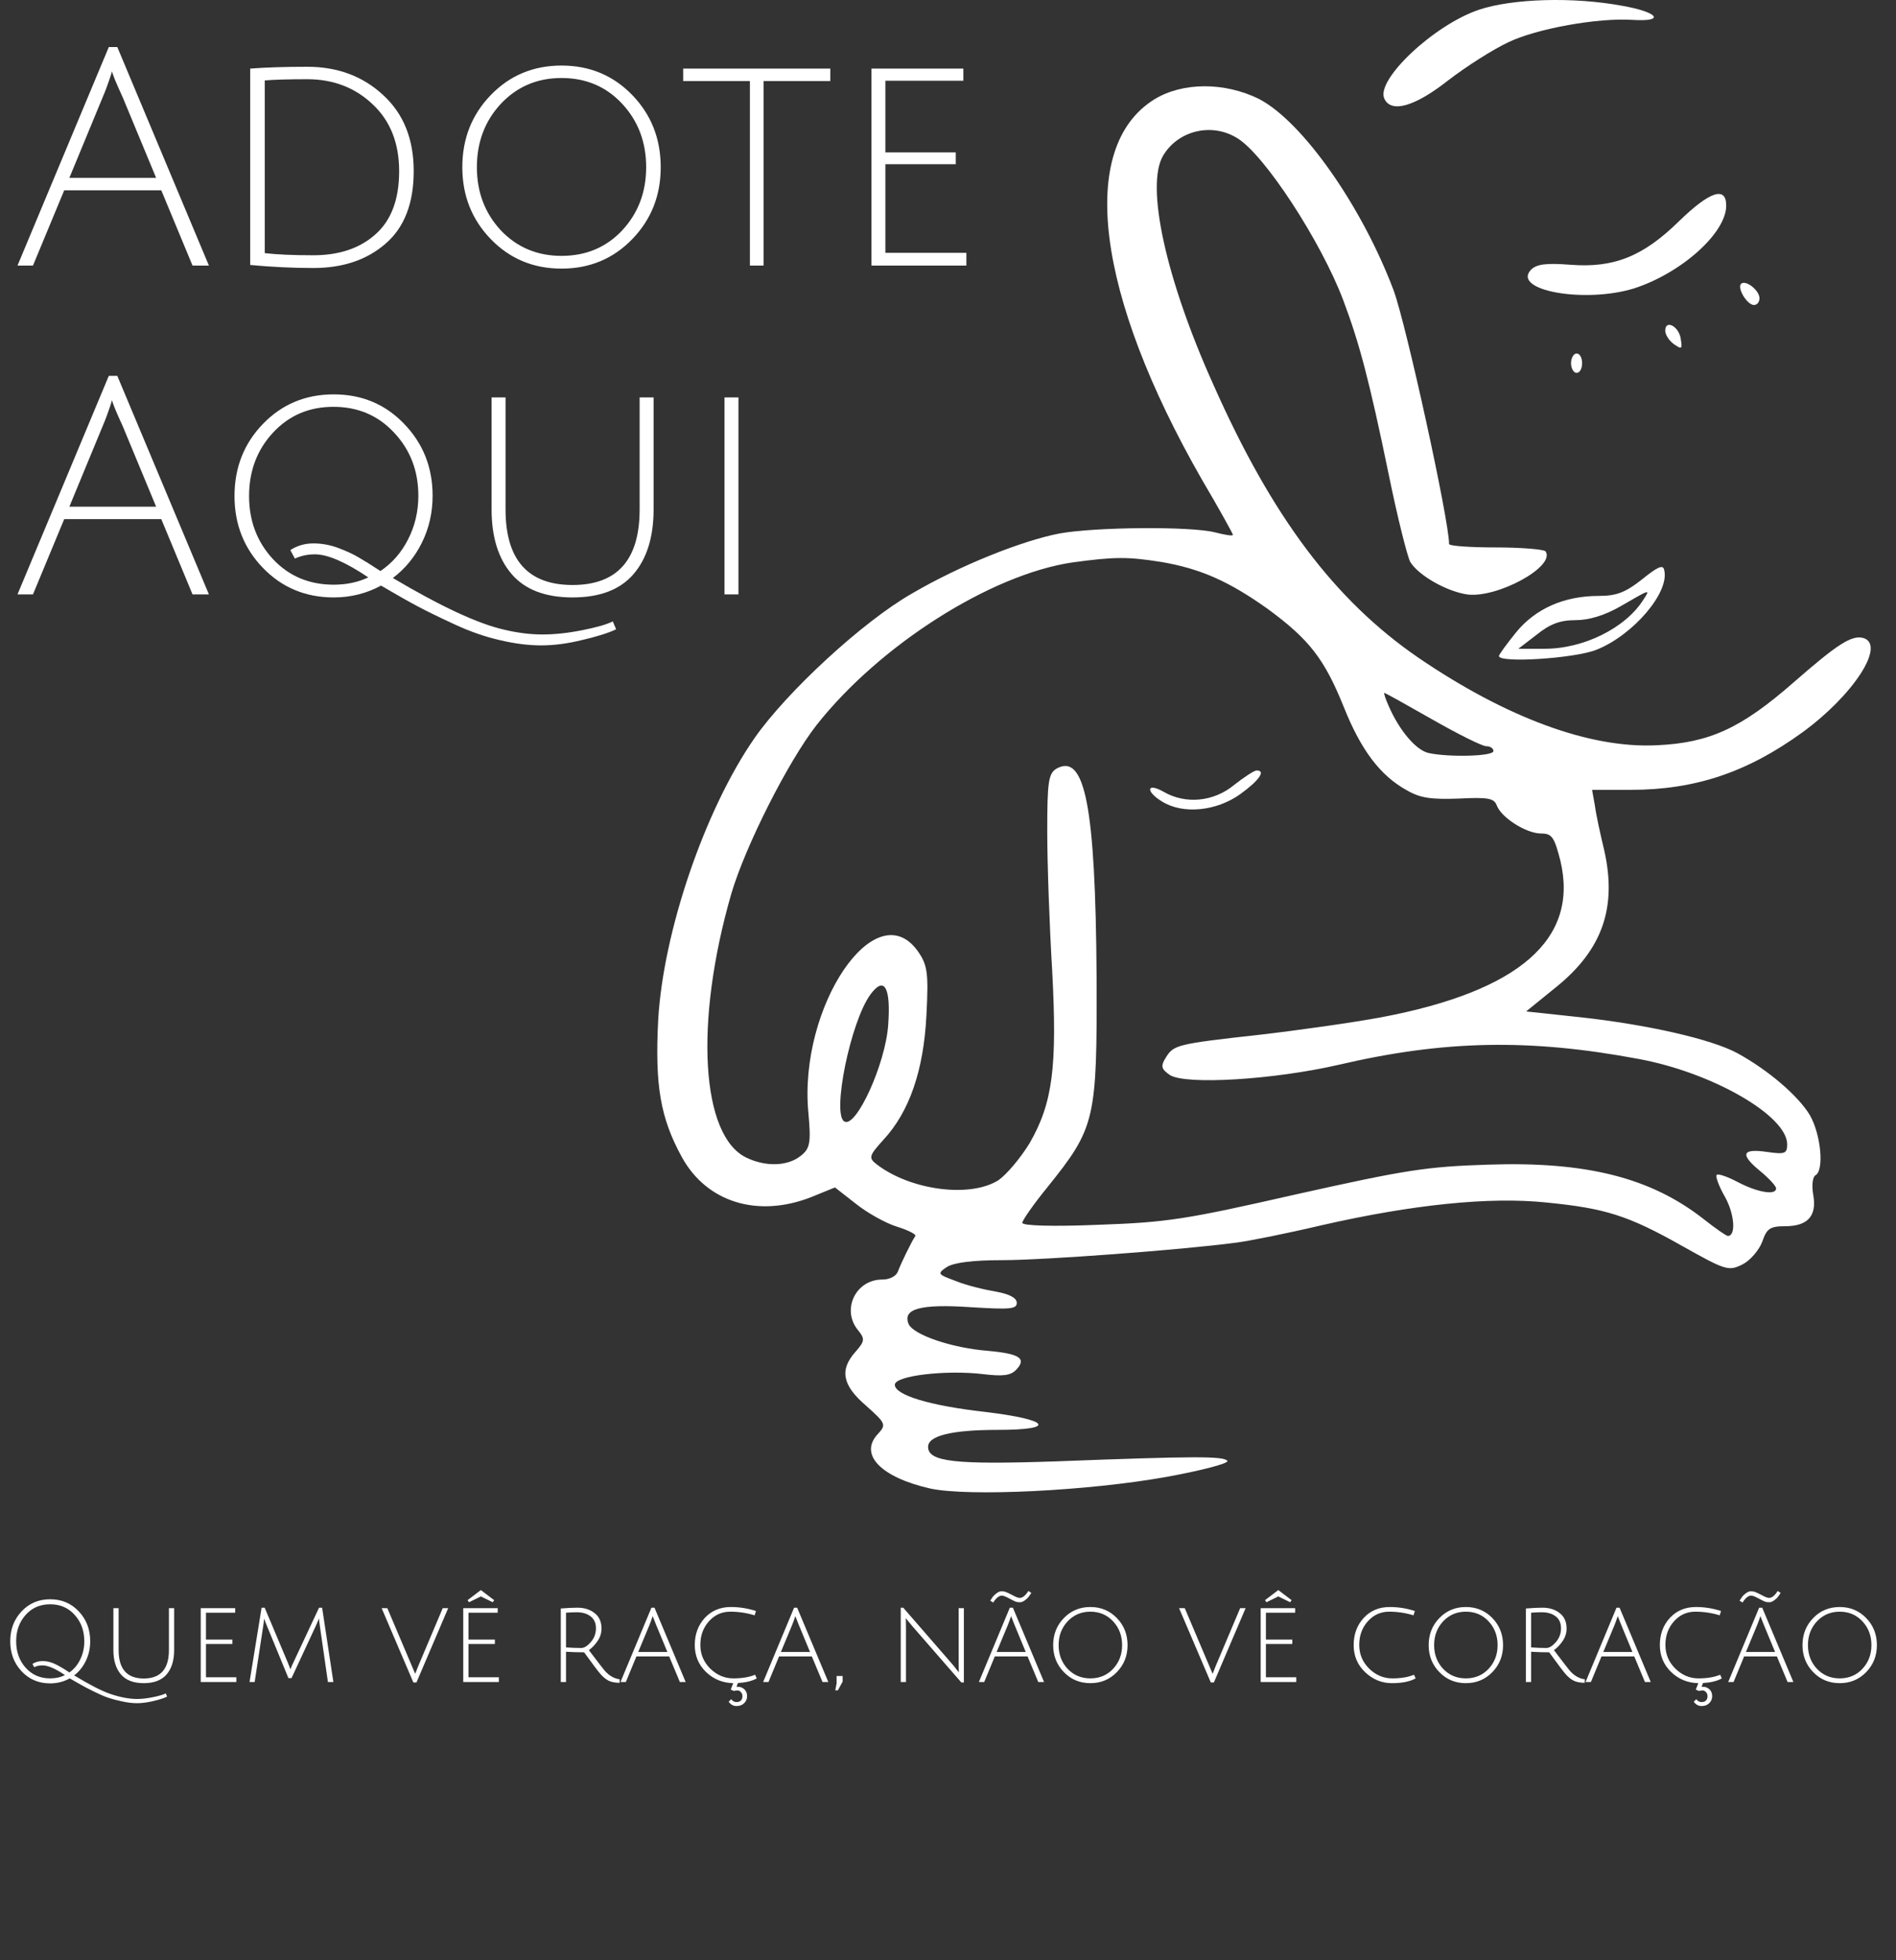 <svg width="150" height="155" viewBox="0 0 150 155" fill="none" xmlns="http://www.w3.org/2000/svg">
<rect x="0" y="0" width="150" height="155" fill="#333333" stroke="none"/>
<path d="M117.011 0.769C113.459 1.958 108.855 6.29 109.513 7.785C110.039 8.974 111.924 8.437 114.555 6.367C116.002 5.255 118.107 3.913 119.335 3.338C121.571 2.265 126.438 1.383 129.2 1.575C131.788 1.728 131.174 0.961 128.367 0.463C124.465 -0.266 119.642 -0.112 117.011 0.769Z" fill="white"/>
<path d="M91.315 7.862C85.22 11.658 86.711 23.312 95.086 37.919C96.445 40.219 97.542 42.213 97.542 42.29C97.542 42.405 96.884 42.29 96.138 42.098C94.165 41.599 86.667 41.676 83.861 42.175C80.835 42.75 75.88 44.743 72.153 46.928C68.251 49.152 62.243 54.711 59.7 58.353C55.754 64.027 52.465 73.689 52.071 80.666C51.807 85.842 52.246 88.41 53.956 91.516C55.929 95.081 59.963 96.308 64.173 94.659L66.058 93.893L67.725 95.196C68.645 95.925 70.092 96.73 70.969 96.998C71.846 97.266 72.504 97.612 72.416 97.727C72.066 98.263 71.276 99.912 71.057 100.487C70.925 100.909 70.399 101.177 69.785 101.177C67.681 101.177 66.541 103.592 67.9 105.202C68.426 105.854 68.426 106.046 67.681 106.889C66.409 108.308 66.628 109.535 68.514 111.145C70.092 112.563 70.136 112.64 69.435 113.407C67.944 115.017 69.698 116.819 73.6 117.701C76.626 118.352 86.097 117.892 92.28 116.781C95.042 116.282 97.235 115.707 97.103 115.515C96.84 115.132 94.516 115.132 83.51 115.554C75.573 115.822 73.425 115.592 73.425 114.404C73.425 113.522 75.31 113.062 78.95 113.062C83.642 113.062 83.072 112.257 77.941 111.643C73.513 111.145 70.794 110.301 70.794 109.496C70.794 108.768 74.872 108.308 77.766 108.653C79.344 108.845 79.958 108.768 80.397 108.308C81.23 107.426 80.704 107.043 78.16 106.813C75.266 106.583 72.285 105.547 71.89 104.704C71.364 103.477 72.855 103.094 76.801 103.362C79.915 103.554 80.441 103.516 80.441 103.017C80.441 102.634 79.871 102.327 78.818 102.135C77.897 101.982 76.451 101.637 75.617 101.292C74.17 100.755 74.126 100.717 74.916 100.18C75.486 99.835 76.933 99.643 79.301 99.643C82.545 99.643 93.42 98.838 97.761 98.263C98.726 98.148 101.795 97.535 104.557 96.883C111.792 95.234 117.844 94.621 122.316 95.081C126.964 95.541 128.762 96.078 133.103 98.532C136.523 100.449 136.742 100.525 137.839 99.989C138.452 99.682 139.154 98.877 139.417 98.187C139.768 97.151 140.031 96.96 141.215 96.96C143.013 96.96 143.758 96.155 143.451 94.468C143.32 93.739 143.407 93.049 143.627 92.934C144.328 92.551 144.065 89.714 143.188 88.18C142.267 86.647 139.899 84.615 137.444 83.273C135.383 82.161 130.297 81.011 125.035 80.436L120.738 79.976L123.149 78.021C126.789 75.069 127.929 71.733 126.92 67.248C126.613 65.983 126.263 64.372 126.175 63.682L125.956 62.455H128.981C134.111 62.455 138.233 61.075 142.618 57.893C146.608 54.98 149.195 51.031 147.441 50.456C146.521 50.187 145.424 50.877 141.916 53.944C137.751 57.587 135.251 58.737 131.086 58.928C125.78 59.197 119.159 56.743 112.187 51.989C105.61 47.465 100.655 40.909 96.007 30.443C92.236 22.085 90.614 14.686 92.017 12.309C93.201 10.316 95.875 9.664 97.892 10.929C100.041 12.232 104.514 19.095 106.268 23.734C107.539 27.108 108.328 30.06 109.863 37.497C110.565 40.948 111.354 44.053 111.573 44.437C112.231 45.51 114.467 46.775 116.09 47.005C118.457 47.312 123.105 44.782 122.272 43.593C122.141 43.44 120.387 43.286 118.326 43.286C116.309 43.286 114.643 43.171 114.643 43.018C114.643 41.139 111.266 25.727 110.258 22.967C107.758 16.335 103.067 9.626 99.603 7.824C96.884 6.482 93.551 6.482 91.315 7.862ZM91.885 44.437C94.998 44.973 97.235 45.97 100.304 48.155C103.593 50.571 104.777 52.104 106.311 55.9C107.671 59.312 109.205 61.344 111.31 62.494C112.362 63.107 113.239 63.222 115.388 63.145C117.712 63.031 118.194 63.107 118.414 63.682C118.764 64.641 120.738 65.906 121.921 65.906C122.798 65.906 122.974 66.213 123.456 68.091C124.903 74.264 120.211 78.366 109.293 80.436C107.013 80.858 102.672 81.471 99.69 81.816C93.113 82.545 92.85 82.621 92.236 83.618C91.797 84.308 91.885 84.538 92.543 84.998C93.771 85.803 100.743 85.382 105.917 84.193C114.292 82.238 121.045 82.123 129.639 83.733C135.471 84.807 141.39 88.219 141.39 90.481C141.39 91.209 141.215 91.286 139.856 91.094C137.839 90.787 137.619 91.247 139.198 92.551C139.943 93.164 140.513 93.778 140.513 93.969C140.513 94.544 139.022 94.276 137.488 93.471C136.698 93.049 135.909 92.781 135.822 92.896C135.69 93.011 135.997 93.816 136.479 94.659C137.225 96.001 137.356 97.727 136.698 97.727C136.567 97.727 135.69 97.113 134.769 96.385C130.604 93.126 125.517 91.822 117.712 92.091C112.845 92.244 111.179 92.513 102.584 94.429C93.814 96.423 92.368 96.653 86.93 96.845C83.247 96.998 80.879 96.921 80.879 96.691C80.879 96.5 81.756 95.234 82.852 93.893C86.667 89.139 86.799 88.602 86.755 77.177C86.667 63.759 85.834 59.542 83.598 60.769C82.94 61.152 82.852 61.842 82.852 65.752C82.852 68.283 83.028 73.228 83.247 76.832C83.642 84.347 83.291 87.222 81.449 90.404C80.748 91.554 79.651 92.858 78.994 93.318C76.757 94.736 72.066 94.123 69.391 92.091C68.689 91.554 68.733 91.401 69.917 90.097C71.934 87.912 73.074 84.653 73.293 80.283C73.469 76.909 73.381 76.296 72.592 75.184C69.259 70.583 63.164 79.631 63.954 87.989C64.173 90.366 64.085 90.826 63.34 91.401C62.331 92.206 60.621 92.282 59.086 91.554C55.447 89.867 54.921 80.819 57.859 70.66C58.955 66.941 62.331 60.232 64.611 57.318C69.61 50.992 78.38 45.433 84.826 44.475C88.202 44.015 89.21 44.015 91.885 44.437ZM113.327 56.896C115.344 58.047 117.274 59.005 117.58 59.005C117.887 59.005 118.151 59.158 118.151 59.388C118.151 59.81 114.599 59.887 113.02 59.542C112.012 59.312 110.696 57.74 109.863 55.823C109.6 55.248 109.468 54.788 109.512 54.788C109.6 54.788 111.31 55.746 113.327 56.896ZM70.268 81.049C70.049 84.155 67.725 89.216 66.804 88.679C65.795 88.142 67.286 80.781 68.865 78.634C69.961 77.139 70.487 78.059 70.268 81.049Z" fill="white"/>
<path d="M97.629 62.072C96.007 63.414 93.771 63.606 92.061 62.609C90.701 61.842 90.614 62.571 91.929 63.376C93.595 64.411 96.226 64.142 98.112 62.801C99.603 61.727 100.173 60.922 99.427 60.922C99.208 60.922 98.419 61.459 97.629 62.072Z" fill="white"/>
<path d="M132.84 17.485C129.99 20.283 127.666 21.203 124.246 20.935C122.273 20.782 121.571 20.897 121.133 21.319C119.554 22.967 125.342 24.002 129.245 22.814C132.972 21.625 136.567 18.443 136.567 16.258C136.567 14.686 135.252 15.146 132.84 17.485Z" fill="white"/>
<path d="M137.751 22.43C137.4 22.776 138.233 24.117 138.759 24.117C139.022 24.117 139.198 23.887 139.198 23.581C139.198 22.967 138.145 22.124 137.751 22.43Z" fill="white"/>
<path d="M131.743 26.149C131.743 26.456 132.05 26.954 132.445 27.223C133.059 27.644 133.103 27.606 132.971 26.801C132.839 25.804 131.743 25.229 131.743 26.149Z" fill="white"/>
<path d="M124.29 28.718C124.29 29.14 124.509 29.485 124.728 29.485C124.991 29.485 125.167 29.14 125.167 28.718C125.167 28.296 124.991 27.951 124.728 27.951C124.509 27.951 124.29 28.296 124.29 28.718Z" fill="white"/>
<path d="M129.901 45.817C128.586 46.852 127.884 47.12 126.481 47.12C123.762 47.12 121.482 48.117 119.948 49.996C119.202 50.916 118.588 51.759 118.588 51.874C118.588 52.449 124.596 52.066 126.306 51.376C129.2 50.226 132.138 46.814 131.655 45.05C131.568 44.628 131.129 44.82 129.901 45.817ZM130.033 47.389C128.63 49.651 125.253 51.337 122.096 51.299H120.123L121.57 50.187C122.622 49.344 123.412 49.037 124.639 49.037C125.736 49.037 126.963 48.654 128.235 47.925C130.603 46.545 130.559 46.584 130.033 47.389Z" fill="white"/>
<path d="M5.08 15.048L2.608 21H1.384L8.608 3.72H9.28L16.528 21H15.232L12.76 15.048H5.08ZM8.872 5.64C8.856 5.656 8.824 5.752 8.776 5.928C8.552 6.616 8.336 7.2 8.128 7.68L5.488 14.064H12.352L9.712 7.704C9.152 6.488 8.872 5.8 8.872 5.64ZM24.786 20.184C26.834 20.184 28.474 19.632 29.706 18.528C30.954 17.424 31.578 15.76 31.578 13.536C31.578 11.312 30.874 9.544 29.466 8.232C28.074 6.92 26.354 6.264 24.306 6.264C22.85 6.264 21.73 6.296 20.946 6.36V20.016C21.906 20.128 23.186 20.184 24.786 20.184ZM24.306 5.28C26.706 5.28 28.706 6.024 30.306 7.512C31.922 8.984 32.73 10.992 32.73 13.536C32.73 16.08 31.986 17.992 30.498 19.272C29.026 20.552 27.122 21.192 24.786 21.192C23.17 21.192 21.506 21.112 19.794 20.952V5.424C21.074 5.328 22.578 5.28 24.306 5.28ZM44.424 21.24C42.2 21.24 40.336 20.464 38.832 18.912C37.328 17.36 36.576 15.464 36.576 13.224C36.576 10.968 37.328 9.064 38.832 7.512C40.336 5.96 42.2 5.184 44.424 5.184C46.648 5.184 48.512 5.96 50.016 7.512C51.52 9.064 52.272 10.968 52.272 13.224C52.272 15.464 51.52 17.36 50.016 18.912C48.512 20.464 46.648 21.24 44.424 21.24ZM44.424 6.168C42.504 6.168 40.904 6.848 39.624 8.208C38.36 9.568 37.728 11.24 37.728 13.224C37.728 15.192 38.36 16.856 39.624 18.216C40.904 19.56 42.504 20.232 44.424 20.232C46.36 20.232 47.96 19.56 49.224 18.216C50.488 16.856 51.12 15.192 51.12 13.224C51.12 11.24 50.488 9.568 49.224 8.208C47.96 6.848 46.36 6.168 44.424 6.168ZM59.328 6.408H54.048V5.424H65.688V6.408H60.408V21H59.328V6.408ZM68.942 21V5.424H76.215V6.384H70.046V12.048H75.615V12.984H70.046V19.992H76.454V21H68.942ZM5.08 41.048L2.608 47H1.384L8.608 29.72H9.28L16.528 47H15.232L12.76 41.048H5.08ZM8.872 31.64C8.856 31.656 8.824 31.752 8.776 31.928C8.552 32.616 8.336 33.2 8.128 33.68L5.488 40.064H12.352L9.712 33.704C9.152 32.488 8.872 31.8 8.872 31.64ZM26.401 47.24C24.177 47.24 22.313 46.464 20.809 44.912C19.305 43.36 18.553 41.464 18.553 39.224C18.553 36.968 19.305 35.064 20.809 33.512C22.313 31.96 24.177 31.184 26.401 31.184C28.625 31.184 30.481 31.96 31.969 33.512C33.473 35.064 34.225 36.96 34.225 39.2C34.225 40.528 33.945 41.76 33.385 42.896C32.825 44.032 32.057 44.968 31.081 45.704C34.889 47.96 37.817 49.32 39.865 49.784C40.921 50.04 41.937 50.168 42.913 50.168C43.889 50.168 44.937 50.056 46.057 49.832C47.193 49.608 48.001 49.376 48.481 49.136L48.745 49.76C48.137 50.048 47.249 50.328 46.081 50.6C44.929 50.888 43.841 51.032 42.817 51.032C41.809 51.032 40.729 50.896 39.577 50.624C38.425 50.368 37.225 49.952 35.977 49.376C34.729 48.8 33.761 48.328 33.073 47.96C32.401 47.608 31.425 47.056 30.145 46.304C28.993 46.928 27.745 47.24 26.401 47.24ZM26.377 32.168C24.457 32.168 22.865 32.848 21.601 34.208C20.337 35.568 19.705 37.24 19.705 39.224C19.705 41.192 20.337 42.856 21.601 44.216C22.865 45.56 24.465 46.232 26.401 46.232C27.409 46.232 28.321 46.04 29.137 45.656C27.329 44.44 25.921 43.832 24.913 43.832C24.337 43.832 23.809 43.944 23.329 44.168L22.969 43.496C23.513 43.144 24.121 42.968 24.793 42.968C25.465 42.968 26.121 43.088 26.761 43.328C27.401 43.568 27.937 43.816 28.369 44.072C28.817 44.328 29.393 44.688 30.097 45.152C31.025 44.528 31.753 43.696 32.281 42.656C32.825 41.6 33.097 40.448 33.097 39.2C33.097 37.232 32.457 35.568 31.177 34.208C29.913 32.848 28.313 32.168 26.377 32.168ZM50.124 45.392C49.068 46.624 47.46 47.24 45.3 47.24C43.14 47.24 41.532 46.624 40.476 45.392C39.42 44.16 38.892 42.456 38.892 40.28V31.424H39.996V40.28C39.996 44.264 41.764 46.256 45.3 46.256C48.836 46.256 50.604 44.264 50.604 40.28V31.424H51.708V40.28C51.708 42.456 51.18 44.16 50.124 45.392ZM57.318 47V31.424H58.422V47H57.318Z" fill="white"/>
<path d="M1.701 132.145C1.107 131.503 0.81 130.714 0.81 129.778C0.81 128.842 1.107 128.056 1.701 127.42C2.301 126.778 3.057 126.457 3.969 126.457C4.881 126.457 5.637 126.778 6.237 127.42C6.837 128.056 7.137 128.842 7.137 129.778C7.137 130.33 7.023 130.843 6.795 131.317C6.573 131.785 6.264 132.172 5.868 132.478C7.098 133.222 8.046 133.708 8.712 133.936C9.504 134.206 10.218 134.341 10.854 134.341C11.22 134.341 11.637 134.293 12.105 134.197C12.573 134.101 12.909 134.002 13.113 133.9L13.221 134.152C12.987 134.272 12.627 134.389 12.141 134.503C11.661 134.617 11.232 134.674 10.854 134.674C10.476 134.674 10.074 134.626 9.648 134.53C9.228 134.44 8.865 134.344 8.559 134.242C8.259 134.14 7.884 133.978 7.434 133.756C6.984 133.534 6.66 133.366 6.462 133.252C6.27 133.144 5.955 132.964 5.517 132.712C5.043 132.976 4.527 133.108 3.969 133.108C3.057 133.108 2.301 132.787 1.701 132.145ZM2.025 127.699C1.527 128.257 1.278 128.95 1.278 129.778C1.278 130.606 1.527 131.302 2.025 131.866C2.529 132.43 3.177 132.712 3.969 132.712C4.401 132.712 4.791 132.625 5.139 132.451C4.389 131.941 3.798 131.686 3.366 131.686C3.096 131.686 2.877 131.734 2.709 131.83L2.565 131.569C2.787 131.419 3.06 131.344 3.384 131.344C3.708 131.344 4.032 131.422 4.356 131.578C4.686 131.734 5.064 131.956 5.49 132.244C5.862 131.98 6.15 131.632 6.354 131.2C6.564 130.768 6.669 130.294 6.669 129.778C6.669 128.95 6.417 128.257 5.913 127.699C5.415 127.135 4.767 126.853 3.969 126.853C3.171 126.853 2.523 127.135 2.025 127.699ZM13.183 132.397C12.787 132.859 12.184 133.09 11.374 133.09C10.564 133.09 9.961 132.859 9.565 132.397C9.169 131.935 8.971 131.296 8.971 130.48V127.159H9.385V130.48C9.385 131.974 10.048 132.721 11.374 132.721C12.7 132.721 13.363 131.974 13.363 130.48V127.159H13.777V130.48C13.777 131.296 13.579 131.935 13.183 132.397ZM15.881 133V127.159H18.608V127.519H16.295V129.643H18.383V129.994H16.295V132.622H18.698V133H15.881ZM23.063 132.694H22.82L21.119 128.563C21.047 128.401 20.975 128.212 20.903 127.996C20.903 128.002 20.897 128.035 20.885 128.095C20.879 128.155 20.87 128.236 20.858 128.338C20.846 128.434 20.834 128.515 20.822 128.581L20.147 133H19.742L20.696 127.123H20.939L22.757 131.434C22.901 131.794 22.973 131.983 22.973 132.001C23.015 131.875 23.096 131.689 23.216 131.443L25.241 127.123H25.484L26.375 133H25.943L25.304 128.563C25.262 128.269 25.241 128.074 25.241 127.978L24.98 128.572L23.063 132.694ZM33.073 131.776L35.026 127.159H35.458L32.947 133.036H32.704L30.193 127.159H30.643L32.848 132.352C32.878 132.262 32.953 132.07 33.073 131.776ZM36.649 133V127.159H39.376V127.519H37.063V129.643H39.151V129.994H37.063V132.622H39.466V133H36.649ZM38.044 126.232L37.108 126.691L36.991 126.529L38.044 125.728L39.097 126.529L38.98 126.691L38.044 126.232ZM44.366 133V127.186C44.882 127.144 45.32 127.123 45.68 127.123C46.232 127.123 46.688 127.267 47.048 127.555C47.408 127.837 47.588 128.242 47.588 128.77C47.588 129.124 47.486 129.451 47.282 129.751C47.078 130.051 46.847 130.294 46.589 130.48C47.303 131.428 47.744 131.995 47.912 132.181C48.254 132.535 48.626 132.736 49.028 132.784L49.019 133.063C48.683 133.057 48.41 133.009 48.2 132.919C47.99 132.823 47.78 132.664 47.57 132.442C47.366 132.22 46.913 131.623 46.211 130.651C45.725 130.651 45.248 130.636 44.78 130.606V133H44.366ZM45.986 130.309C46.22 130.309 46.472 130.153 46.742 129.841C47.012 129.529 47.147 129.166 47.147 128.752C47.147 128.338 47.006 128.023 46.724 127.807C46.442 127.591 46.076 127.483 45.626 127.483C45.386 127.483 45.104 127.495 44.78 127.519V130.264C45.212 130.294 45.614 130.309 45.986 130.309ZM50.349 130.975L49.512 133H49.089L51.537 127.123H51.78L54.246 133H53.787L52.941 130.975H50.349ZM51.636 127.789C51.546 128.059 51.465 128.284 51.393 128.464L50.493 130.624H52.797L51.906 128.473C51.768 128.137 51.678 127.909 51.636 127.789ZM57.846 134.359C57.966 134.509 58.104 134.584 58.26 134.584C58.422 134.584 58.542 134.542 58.62 134.458C58.698 134.374 58.737 134.263 58.737 134.125C58.737 133.987 58.695 133.876 58.611 133.792C58.533 133.708 58.443 133.666 58.341 133.666C58.239 133.666 58.149 133.681 58.071 133.711L57.81 133.603L58.008 133.09C57.168 133.072 56.451 132.778 55.857 132.208C55.263 131.632 54.966 130.921 54.966 130.075C54.966 129.223 55.23 128.509 55.758 127.933C56.292 127.357 56.979 127.069 57.819 127.069C58.497 127.069 59.16 127.174 59.808 127.384L59.7 127.726C59.076 127.534 58.431 127.438 57.765 127.438C57.099 127.438 56.538 127.693 56.082 128.203C55.632 128.707 55.407 129.328 55.407 130.066C55.407 130.798 55.668 131.422 56.19 131.938C56.718 132.454 57.327 132.712 58.017 132.712C58.707 132.712 59.28 132.616 59.736 132.424L59.871 132.712C59.517 132.916 59.019 133.039 58.377 133.081L58.269 133.387C58.311 133.381 58.35 133.378 58.386 133.378C58.578 133.378 58.746 133.444 58.89 133.576C59.034 133.714 59.106 133.894 59.106 134.116C59.106 134.338 59.028 134.524 58.872 134.674C58.722 134.824 58.521 134.899 58.269 134.899C58.017 134.899 57.81 134.785 57.648 134.557L57.846 134.359ZM61.635 130.975L60.798 133H60.375L62.823 127.123H63.066L65.532 133H65.073L64.227 130.975H61.635ZM62.922 127.789C62.832 128.059 62.751 128.284 62.679 128.464L61.779 130.624H64.083L63.192 128.473C63.054 128.137 62.964 127.909 62.922 127.789ZM66.188 132.523H66.665V132.964L66.287 133.657H66.08L66.188 133.108V132.523ZM71.261 133V127.123H71.459L75.293 131.533C75.431 131.689 75.557 131.845 75.671 132.001C75.791 132.151 75.854 132.229 75.86 132.235C75.848 132.091 75.842 131.809 75.842 131.389V127.159H76.256V133.036H76.058L72.152 128.554L71.657 127.951C71.669 128.071 71.675 128.353 71.675 128.797V133H71.261ZM78.703 130.975L77.866 133H77.443L79.891 127.123H80.134L82.6 133H82.141L81.295 130.975H78.703ZM79.99 127.789C79.9 128.059 79.819 128.284 79.747 128.464L78.847 130.624H81.151L80.26 128.473C80.122 128.137 80.032 127.909 79.99 127.789ZM79.261 126.169C79.033 126.169 78.805 126.352 78.577 126.718L78.343 126.565C78.427 126.433 78.499 126.325 78.559 126.241C78.625 126.157 78.724 126.067 78.856 125.971C78.994 125.875 79.111 125.827 79.207 125.827C79.309 125.827 79.387 125.833 79.441 125.845C79.495 125.851 79.552 125.869 79.612 125.899C79.678 125.923 79.723 125.941 79.747 125.953C79.777 125.965 79.831 125.992 79.909 126.034C79.993 126.076 80.041 126.1 80.053 126.106C80.341 126.268 80.548 126.349 80.674 126.349C80.902 126.349 81.13 126.166 81.358 125.8L81.592 125.953C81.508 126.085 81.433 126.193 81.367 126.277C81.307 126.361 81.208 126.451 81.07 126.547C80.938 126.643 80.821 126.691 80.719 126.691C80.623 126.691 80.548 126.688 80.494 126.682C80.44 126.67 80.38 126.652 80.314 126.628C80.254 126.598 80.209 126.577 80.179 126.565C80.155 126.553 80.101 126.526 80.017 126.484C79.939 126.442 79.894 126.418 79.882 126.412C79.594 126.25 79.387 126.169 79.261 126.169ZM86.263 133.09C85.429 133.09 84.73 132.799 84.166 132.217C83.602 131.635 83.32 130.924 83.32 130.084C83.32 129.238 83.602 128.524 84.166 127.942C84.73 127.36 85.429 127.069 86.263 127.069C87.097 127.069 87.796 127.36 88.36 127.942C88.924 128.524 89.206 129.238 89.206 130.084C89.206 130.924 88.924 131.635 88.36 132.217C87.796 132.799 87.097 133.09 86.263 133.09ZM86.263 127.438C85.543 127.438 84.943 127.693 84.463 128.203C83.989 128.713 83.752 129.34 83.752 130.084C83.752 130.822 83.989 131.446 84.463 131.956C84.943 132.46 85.543 132.712 86.263 132.712C86.989 132.712 87.589 132.46 88.063 131.956C88.537 131.446 88.774 130.822 88.774 130.084C88.774 129.34 88.537 128.713 88.063 128.203C87.589 127.693 86.989 127.438 86.263 127.438ZM96.161 131.776L98.114 127.159H98.546L96.035 133.036H95.792L93.281 127.159H93.731L95.936 132.352C95.966 132.262 96.041 132.07 96.161 131.776ZM99.737 133V127.159H102.464V127.519H100.151V129.643H102.239V129.994H100.151V132.622H102.554V133H99.737ZM101.132 126.232L100.196 126.691L100.079 126.529L101.132 125.728L102.185 126.529L102.068 126.691L101.132 126.232ZM111.999 132.712C111.549 132.964 110.922 133.09 110.118 133.09C109.32 133.09 108.615 132.802 108.003 132.226C107.397 131.65 107.094 130.936 107.094 130.084C107.094 129.226 107.358 128.509 107.886 127.933C108.42 127.357 109.107 127.069 109.947 127.069C110.625 127.069 111.288 127.174 111.936 127.384L111.828 127.726C111.204 127.534 110.559 127.438 109.893 127.438C109.227 127.438 108.666 127.693 108.21 128.203C107.76 128.707 107.535 129.328 107.535 130.066C107.535 130.798 107.796 131.422 108.318 131.938C108.846 132.454 109.455 132.712 110.145 132.712C110.835 132.712 111.408 132.616 111.864 132.424L111.999 132.712ZM115.97 133.09C115.136 133.09 114.437 132.799 113.873 132.217C113.309 131.635 113.027 130.924 113.027 130.084C113.027 129.238 113.309 128.524 113.873 127.942C114.437 127.36 115.136 127.069 115.97 127.069C116.804 127.069 117.503 127.36 118.067 127.942C118.631 128.524 118.913 129.238 118.913 130.084C118.913 130.924 118.631 131.635 118.067 132.217C117.503 132.799 116.804 133.09 115.97 133.09ZM115.97 127.438C115.25 127.438 114.65 127.693 114.17 128.203C113.696 128.713 113.459 129.34 113.459 130.084C113.459 130.822 113.696 131.446 114.17 131.956C114.65 132.46 115.25 132.712 115.97 132.712C116.696 132.712 117.296 132.46 117.77 131.956C118.244 131.446 118.481 130.822 118.481 130.084C118.481 129.34 118.244 128.713 117.77 128.203C117.296 127.693 116.696 127.438 115.97 127.438ZM120.717 133V127.186C121.233 127.144 121.671 127.123 122.031 127.123C122.583 127.123 123.039 127.267 123.399 127.555C123.759 127.837 123.939 128.242 123.939 128.77C123.939 129.124 123.837 129.451 123.633 129.751C123.429 130.051 123.198 130.294 122.94 130.48C123.654 131.428 124.095 131.995 124.263 132.181C124.605 132.535 124.977 132.736 125.379 132.784L125.37 133.063C125.034 133.057 124.761 133.009 124.551 132.919C124.341 132.823 124.131 132.664 123.921 132.442C123.717 132.22 123.264 131.623 122.562 130.651C122.076 130.651 121.599 130.636 121.131 130.606V133H120.717ZM122.337 130.309C122.571 130.309 122.823 130.153 123.093 129.841C123.363 129.529 123.498 129.166 123.498 128.752C123.498 128.338 123.357 128.023 123.075 127.807C122.793 127.591 122.427 127.483 121.977 127.483C121.737 127.483 121.455 127.495 121.131 127.519V130.264C121.563 130.294 121.965 130.309 122.337 130.309ZM126.7 130.975L125.863 133H125.44L127.888 127.123H128.131L130.597 133H130.138L129.292 130.975H126.7ZM127.987 127.789C127.897 128.059 127.816 128.284 127.744 128.464L126.844 130.624H129.148L128.257 128.473C128.119 128.137 128.029 127.909 127.987 127.789ZM134.197 134.359C134.317 134.509 134.455 134.584 134.611 134.584C134.773 134.584 134.893 134.542 134.971 134.458C135.049 134.374 135.088 134.263 135.088 134.125C135.088 133.987 135.046 133.876 134.962 133.792C134.884 133.708 134.794 133.666 134.692 133.666C134.59 133.666 134.5 133.681 134.422 133.711L134.161 133.603L134.359 133.09C133.519 133.072 132.802 132.778 132.208 132.208C131.614 131.632 131.317 130.921 131.317 130.075C131.317 129.223 131.581 128.509 132.109 127.933C132.643 127.357 133.33 127.069 134.17 127.069C134.848 127.069 135.511 127.174 136.159 127.384L136.051 127.726C135.427 127.534 134.782 127.438 134.116 127.438C133.45 127.438 132.889 127.693 132.433 128.203C131.983 128.707 131.758 129.328 131.758 130.066C131.758 130.798 132.019 131.422 132.541 131.938C133.069 132.454 133.678 132.712 134.368 132.712C135.058 132.712 135.631 132.616 136.087 132.424L136.222 132.712C135.868 132.916 135.37 133.039 134.728 133.081L134.62 133.387C134.662 133.381 134.701 133.378 134.737 133.378C134.929 133.378 135.097 133.444 135.241 133.576C135.385 133.714 135.457 133.894 135.457 134.116C135.457 134.338 135.379 134.524 135.223 134.674C135.073 134.824 134.872 134.899 134.62 134.899C134.368 134.899 134.161 134.785 133.999 134.557L134.197 134.359ZM137.985 130.975L137.148 133H136.725L139.173 127.123H139.416L141.882 133H141.423L140.577 130.975H137.985ZM139.272 127.789C139.182 128.059 139.101 128.284 139.029 128.464L138.129 130.624H140.433L139.542 128.473C139.404 128.137 139.314 127.909 139.272 127.789ZM138.543 126.169C138.315 126.169 138.087 126.352 137.859 126.718L137.625 126.565C137.709 126.433 137.781 126.325 137.841 126.241C137.907 126.157 138.006 126.067 138.138 125.971C138.276 125.875 138.393 125.827 138.489 125.827C138.591 125.827 138.669 125.833 138.723 125.845C138.777 125.851 138.834 125.869 138.894 125.899C138.96 125.923 139.005 125.941 139.029 125.953C139.059 125.965 139.113 125.992 139.191 126.034C139.275 126.076 139.323 126.1 139.335 126.106C139.623 126.268 139.83 126.349 139.956 126.349C140.184 126.349 140.412 126.166 140.64 125.8L140.874 125.953C140.79 126.085 140.715 126.193 140.649 126.277C140.589 126.361 140.49 126.451 140.352 126.547C140.22 126.643 140.103 126.691 140.001 126.691C139.905 126.691 139.83 126.688 139.776 126.682C139.722 126.67 139.662 126.652 139.596 126.628C139.536 126.598 139.491 126.577 139.461 126.565C139.437 126.553 139.383 126.526 139.299 126.484C139.221 126.442 139.176 126.418 139.164 126.412C138.876 126.25 138.669 126.169 138.543 126.169ZM145.545 133.09C144.711 133.09 144.012 132.799 143.448 132.217C142.884 131.635 142.602 130.924 142.602 130.084C142.602 129.238 142.884 128.524 143.448 127.942C144.012 127.36 144.711 127.069 145.545 127.069C146.379 127.069 147.078 127.36 147.642 127.942C148.206 128.524 148.488 129.238 148.488 130.084C148.488 130.924 148.206 131.635 147.642 132.217C147.078 132.799 146.379 133.09 145.545 133.09ZM145.545 127.438C144.825 127.438 144.225 127.693 143.745 128.203C143.271 128.713 143.034 129.34 143.034 130.084C143.034 130.822 143.271 131.446 143.745 131.956C144.225 132.46 144.825 132.712 145.545 132.712C146.271 132.712 146.871 132.46 147.345 131.956C147.819 131.446 148.056 130.822 148.056 130.084C148.056 129.34 147.819 128.713 147.345 128.203C146.871 127.693 146.271 127.438 145.545 127.438Z" fill="white"/>
</svg>
